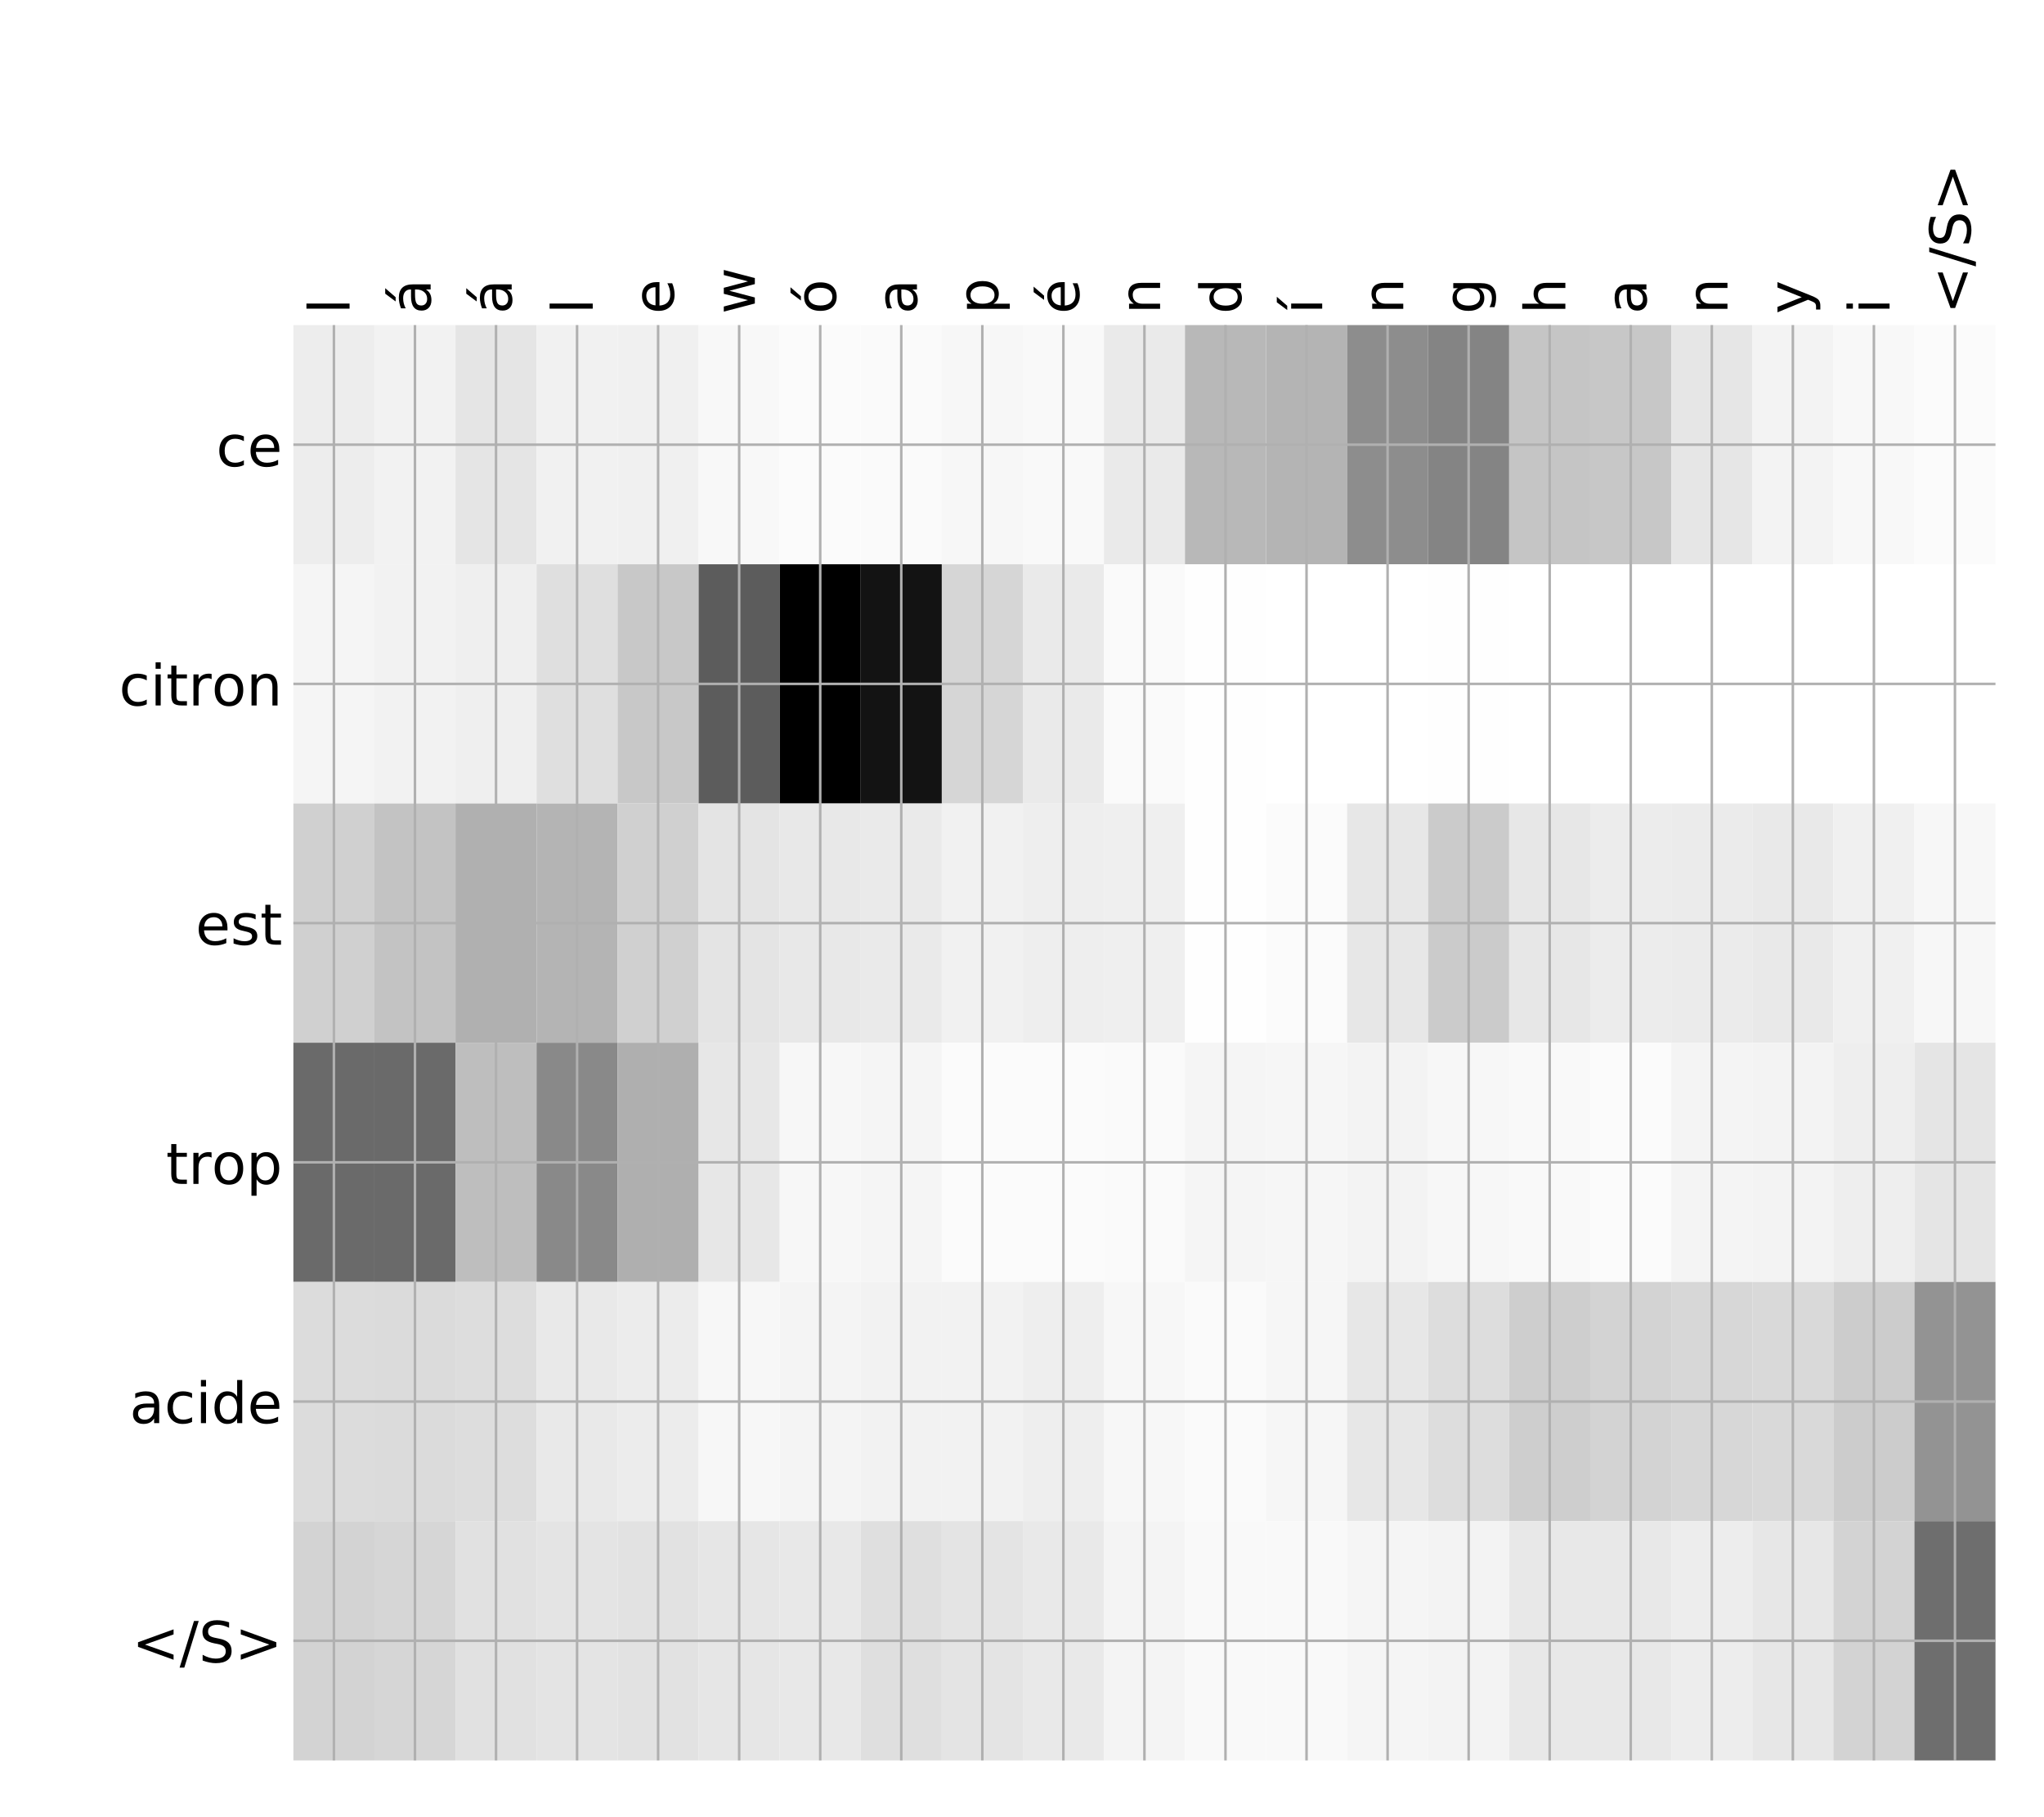 <?xml version="1.0" encoding="utf-8" standalone="no"?>
<!DOCTYPE svg PUBLIC "-//W3C//DTD SVG 1.1//EN"
  "http://www.w3.org/Graphics/SVG/1.1/DTD/svg11.dtd">
<!-- Created with matplotlib (http://matplotlib.org/) -->
<svg height="576pt" version="1.1" viewBox="0 0 648 576" width="648pt" xmlns="http://www.w3.org/2000/svg" xmlns:xlink="http://www.w3.org/1999/xlink">
 <defs>
  <style type="text/css">
*{stroke-linecap:butt;stroke-linejoin:round;}
  </style>
 </defs>
 <g id="figure_1">
  <g id="patch_1">
   <path d="M 0 576 
L 648 576 
L 648 0 
L 0 0 
z
" style="fill:#ffffff;"/>
  </g>
  <g id="axes_1">
   <g id="PolyCollection_1">
    <path clip-path="url(#pf39c00ee54)" d="M 93.009 103.033 
L 93.009 178.861 
L 118.705 178.861 
L 118.705 103.033 
L 93.009 103.033 
z
" style="fill:#ededed;"/>
    <path clip-path="url(#pf39c00ee54)" d="M 118.705 103.033 
L 118.705 178.861 
L 144.401 178.861 
L 144.401 103.033 
L 118.705 103.033 
z
" style="fill:#f2f2f2;"/>
    <path clip-path="url(#pf39c00ee54)" d="M 144.401 103.033 
L 144.401 178.861 
L 170.097 178.861 
L 170.097 103.033 
L 144.401 103.033 
z
" style="fill:#e5e5e5;"/>
    <path clip-path="url(#pf39c00ee54)" d="M 170.097 103.033 
L 170.097 178.861 
L 195.792 178.861 
L 195.792 103.033 
L 170.097 103.033 
z
" style="fill:#f1f1f1;"/>
    <path clip-path="url(#pf39c00ee54)" d="M 195.792 103.033 
L 195.792 178.861 
L 221.488 178.861 
L 221.488 103.033 
L 195.792 103.033 
z
" style="fill:#f0f0f0;"/>
    <path clip-path="url(#pf39c00ee54)" d="M 221.488 103.033 
L 221.488 178.861 
L 247.184 178.861 
L 247.184 103.033 
L 221.488 103.033 
z
" style="fill:#f8f8f8;"/>
    <path clip-path="url(#pf39c00ee54)" d="M 247.184 103.033 
L 247.184 178.861 
L 272.879 178.861 
L 272.879 103.033 
L 247.184 103.033 
z
" style="fill:#fbfbfb;"/>
    <path clip-path="url(#pf39c00ee54)" d="M 272.879 103.033 
L 272.879 178.861 
L 298.575 178.861 
L 298.575 103.033 
L 272.879 103.033 
z
" style="fill:#fafafa;"/>
    <path clip-path="url(#pf39c00ee54)" d="M 298.575 103.033 
L 298.575 178.861 
L 324.271 178.861 
L 324.271 103.033 
L 298.575 103.033 
z
" style="fill:#f7f7f7;"/>
    <path clip-path="url(#pf39c00ee54)" d="M 324.271 103.033 
L 324.271 178.861 
L 349.967 178.861 
L 349.967 103.033 
L 324.271 103.033 
z
" style="fill:#f9f9f9;"/>
    <path clip-path="url(#pf39c00ee54)" d="M 349.967 103.033 
L 349.967 178.861 
L 375.662 178.861 
L 375.662 103.033 
L 349.967 103.033 
z
" style="fill:#eaeaea;"/>
    <path clip-path="url(#pf39c00ee54)" d="M 375.662 103.033 
L 375.662 178.861 
L 401.358 178.861 
L 401.358 103.033 
L 375.662 103.033 
z
" style="fill:#b8b8b8;"/>
    <path clip-path="url(#pf39c00ee54)" d="M 401.358 103.033 
L 401.358 178.861 
L 427.054 178.861 
L 427.054 103.033 
L 401.358 103.033 
z
" style="fill:#b4b4b4;"/>
    <path clip-path="url(#pf39c00ee54)" d="M 427.054 103.033 
L 427.054 178.861 
L 452.75 178.861 
L 452.75 103.033 
L 427.054 103.033 
z
" style="fill:#8d8d8d;"/>
    <path clip-path="url(#pf39c00ee54)" d="M 452.75 103.033 
L 452.75 178.861 
L 478.445 178.861 
L 478.445 103.033 
L 452.75 103.033 
z
" style="fill:#848484;"/>
    <path clip-path="url(#pf39c00ee54)" d="M 478.445 103.033 
L 478.445 178.861 
L 504.141 178.861 
L 504.141 103.033 
L 478.445 103.033 
z
" style="fill:#c5c5c5;"/>
    <path clip-path="url(#pf39c00ee54)" d="M 504.141 103.033 
L 504.141 178.861 
L 529.837 178.861 
L 529.837 103.033 
L 504.141 103.033 
z
" style="fill:#c7c7c7;"/>
    <path clip-path="url(#pf39c00ee54)" d="M 529.837 103.033 
L 529.837 178.861 
L 555.532 178.861 
L 555.532 103.033 
L 529.837 103.033 
z
" style="fill:#e6e6e6;"/>
    <path clip-path="url(#pf39c00ee54)" d="M 555.532 103.033 
L 555.532 178.861 
L 581.228 178.861 
L 581.228 103.033 
L 555.532 103.033 
z
" style="fill:#f3f3f3;"/>
    <path clip-path="url(#pf39c00ee54)" d="M 581.228 103.033 
L 581.228 178.861 
L 606.924 178.861 
L 606.924 103.033 
L 581.228 103.033 
z
" style="fill:#f8f8f8;"/>
    <path clip-path="url(#pf39c00ee54)" d="M 606.924 103.033 
L 606.924 178.861 
L 632.62 178.861 
L 632.62 103.033 
L 606.924 103.033 
z
" style="fill:#fbfbfb;"/>
    <path clip-path="url(#pf39c00ee54)" d="M 93.009 178.861 
L 93.009 254.689 
L 118.705 254.689 
L 118.705 178.861 
L 93.009 178.861 
z
" style="fill:#f5f5f5;"/>
    <path clip-path="url(#pf39c00ee54)" d="M 118.705 178.861 
L 118.705 254.689 
L 144.401 254.689 
L 144.401 178.861 
L 118.705 178.861 
z
" style="fill:#f2f2f2;"/>
    <path clip-path="url(#pf39c00ee54)" d="M 144.401 178.861 
L 144.401 254.689 
L 170.097 254.689 
L 170.097 178.861 
L 144.401 178.861 
z
" style="fill:#efefef;"/>
    <path clip-path="url(#pf39c00ee54)" d="M 170.097 178.861 
L 170.097 254.689 
L 195.792 254.689 
L 195.792 178.861 
L 170.097 178.861 
z
" style="fill:#dfdfdf;"/>
    <path clip-path="url(#pf39c00ee54)" d="M 195.792 178.861 
L 195.792 254.689 
L 221.488 254.689 
L 221.488 178.861 
L 195.792 178.861 
z
" style="fill:#c8c8c8;"/>
    <path clip-path="url(#pf39c00ee54)" d="M 221.488 178.861 
L 221.488 254.689 
L 247.184 254.689 
L 247.184 178.861 
L 221.488 178.861 
z
" style="fill:#5c5c5c;"/>
    <path clip-path="url(#pf39c00ee54)" d="M 247.184 178.861 
L 247.184 254.689 
L 272.879 254.689 
L 272.879 178.861 
L 247.184 178.861 
z
"/>
    <path clip-path="url(#pf39c00ee54)" d="M 272.879 178.861 
L 272.879 254.689 
L 298.575 254.689 
L 298.575 178.861 
L 272.879 178.861 
z
" style="fill:#131313;"/>
    <path clip-path="url(#pf39c00ee54)" d="M 298.575 178.861 
L 298.575 254.689 
L 324.271 254.689 
L 324.271 178.861 
L 298.575 178.861 
z
" style="fill:#d6d6d6;"/>
    <path clip-path="url(#pf39c00ee54)" d="M 324.271 178.861 
L 324.271 254.689 
L 349.967 254.689 
L 349.967 178.861 
L 324.271 178.861 
z
" style="fill:#eaeaea;"/>
    <path clip-path="url(#pf39c00ee54)" d="M 349.967 178.861 
L 349.967 254.689 
L 375.662 254.689 
L 375.662 178.861 
L 349.967 178.861 
z
" style="fill:#fafafa;"/>
    <path clip-path="url(#pf39c00ee54)" d="M 375.662 178.861 
L 375.662 254.689 
L 401.358 254.689 
L 401.358 178.861 
L 375.662 178.861 
z
" style="fill:#fefefe;"/>
    <path clip-path="url(#pf39c00ee54)" d="M 401.358 178.861 
L 401.358 254.689 
L 427.054 254.689 
L 427.054 178.861 
L 401.358 178.861 
z
" style="fill:#ffffff;"/>
    <path clip-path="url(#pf39c00ee54)" d="M 427.054 178.861 
L 427.054 254.689 
L 452.75 254.689 
L 452.75 178.861 
L 427.054 178.861 
z
" style="fill:#ffffff;"/>
    <path clip-path="url(#pf39c00ee54)" d="M 452.75 178.861 
L 452.75 254.689 
L 478.445 254.689 
L 478.445 178.861 
L 452.75 178.861 
z
" style="fill:#fefefe;"/>
    <path clip-path="url(#pf39c00ee54)" d="M 478.445 178.861 
L 478.445 254.689 
L 504.141 254.689 
L 504.141 178.861 
L 478.445 178.861 
z
" style="fill:#ffffff;"/>
    <path clip-path="url(#pf39c00ee54)" d="M 504.141 178.861 
L 504.141 254.689 
L 529.837 254.689 
L 529.837 178.861 
L 504.141 178.861 
z
" style="fill:#ffffff;"/>
    <path clip-path="url(#pf39c00ee54)" d="M 529.837 178.861 
L 529.837 254.689 
L 555.532 254.689 
L 555.532 178.861 
L 529.837 178.861 
z
" style="fill:#ffffff;"/>
    <path clip-path="url(#pf39c00ee54)" d="M 555.532 178.861 
L 555.532 254.689 
L 581.228 254.689 
L 581.228 178.861 
L 555.532 178.861 
z
" style="fill:#ffffff;"/>
    <path clip-path="url(#pf39c00ee54)" d="M 581.228 178.861 
L 581.228 254.689 
L 606.924 254.689 
L 606.924 178.861 
L 581.228 178.861 
z
" style="fill:#ffffff;"/>
    <path clip-path="url(#pf39c00ee54)" d="M 606.924 178.861 
L 606.924 254.689 
L 632.62 254.689 
L 632.62 178.861 
L 606.924 178.861 
z
" style="fill:#ffffff;"/>
    <path clip-path="url(#pf39c00ee54)" d="M 93.009 254.689 
L 93.009 330.517 
L 118.705 330.517 
L 118.705 254.689 
L 93.009 254.689 
z
" style="fill:#d0d0d0;"/>
    <path clip-path="url(#pf39c00ee54)" d="M 118.705 254.689 
L 118.705 330.517 
L 144.401 330.517 
L 144.401 254.689 
L 118.705 254.689 
z
" style="fill:#c3c3c3;"/>
    <path clip-path="url(#pf39c00ee54)" d="M 144.401 254.689 
L 144.401 330.517 
L 170.097 330.517 
L 170.097 254.689 
L 144.401 254.689 
z
" style="fill:#b0b0b0;"/>
    <path clip-path="url(#pf39c00ee54)" d="M 170.097 254.689 
L 170.097 330.517 
L 195.792 330.517 
L 195.792 254.689 
L 170.097 254.689 
z
" style="fill:#b4b4b4;"/>
    <path clip-path="url(#pf39c00ee54)" d="M 195.792 254.689 
L 195.792 330.517 
L 221.488 330.517 
L 221.488 254.689 
L 195.792 254.689 
z
" style="fill:#d0d0d0;"/>
    <path clip-path="url(#pf39c00ee54)" d="M 221.488 254.689 
L 221.488 330.517 
L 247.184 330.517 
L 247.184 254.689 
L 221.488 254.689 
z
" style="fill:#e4e4e4;"/>
    <path clip-path="url(#pf39c00ee54)" d="M 247.184 254.689 
L 247.184 330.517 
L 272.879 330.517 
L 272.879 254.689 
L 247.184 254.689 
z
" style="fill:#e8e8e8;"/>
    <path clip-path="url(#pf39c00ee54)" d="M 272.879 254.689 
L 272.879 330.517 
L 298.575 330.517 
L 298.575 254.689 
L 272.879 254.689 
z
" style="fill:#eaeaea;"/>
    <path clip-path="url(#pf39c00ee54)" d="M 298.575 254.689 
L 298.575 330.517 
L 324.271 330.517 
L 324.271 254.689 
L 298.575 254.689 
z
" style="fill:#f1f1f1;"/>
    <path clip-path="url(#pf39c00ee54)" d="M 324.271 254.689 
L 324.271 330.517 
L 349.967 330.517 
L 349.967 254.689 
L 324.271 254.689 
z
" style="fill:#eeeeee;"/>
    <path clip-path="url(#pf39c00ee54)" d="M 349.967 254.689 
L 349.967 330.517 
L 375.662 330.517 
L 375.662 254.689 
L 349.967 254.689 
z
" style="fill:#efefef;"/>
    <path clip-path="url(#pf39c00ee54)" d="M 375.662 254.689 
L 375.662 330.517 
L 401.358 330.517 
L 401.358 254.689 
L 375.662 254.689 
z
" style="fill:#fefefe;"/>
    <path clip-path="url(#pf39c00ee54)" d="M 401.358 254.689 
L 401.358 330.517 
L 427.054 330.517 
L 427.054 254.689 
L 401.358 254.689 
z
" style="fill:#fbfbfb;"/>
    <path clip-path="url(#pf39c00ee54)" d="M 427.054 254.689 
L 427.054 330.517 
L 452.75 330.517 
L 452.75 254.689 
L 427.054 254.689 
z
" style="fill:#e7e7e7;"/>
    <path clip-path="url(#pf39c00ee54)" d="M 452.75 254.689 
L 452.75 330.517 
L 478.445 330.517 
L 478.445 254.689 
L 452.75 254.689 
z
" style="fill:#cbcbcb;"/>
    <path clip-path="url(#pf39c00ee54)" d="M 478.445 254.689 
L 478.445 330.517 
L 504.141 330.517 
L 504.141 254.689 
L 478.445 254.689 
z
" style="fill:#e7e7e7;"/>
    <path clip-path="url(#pf39c00ee54)" d="M 504.141 254.689 
L 504.141 330.517 
L 529.837 330.517 
L 529.837 254.689 
L 504.141 254.689 
z
" style="fill:#ececec;"/>
    <path clip-path="url(#pf39c00ee54)" d="M 529.837 254.689 
L 529.837 330.517 
L 555.532 330.517 
L 555.532 254.689 
L 529.837 254.689 
z
" style="fill:#ebebeb;"/>
    <path clip-path="url(#pf39c00ee54)" d="M 555.532 254.689 
L 555.532 330.517 
L 581.228 330.517 
L 581.228 254.689 
L 555.532 254.689 
z
" style="fill:#e9e9e9;"/>
    <path clip-path="url(#pf39c00ee54)" d="M 581.228 254.689 
L 581.228 330.517 
L 606.924 330.517 
L 606.924 254.689 
L 581.228 254.689 
z
" style="fill:#f0f0f0;"/>
    <path clip-path="url(#pf39c00ee54)" d="M 606.924 254.689 
L 606.924 330.517 
L 632.62 330.517 
L 632.62 254.689 
L 606.924 254.689 
z
" style="fill:#f7f7f7;"/>
    <path clip-path="url(#pf39c00ee54)" d="M 93.009 330.517 
L 93.009 406.344 
L 118.705 406.344 
L 118.705 330.517 
L 93.009 330.517 
z
" style="fill:#6a6a6a;"/>
    <path clip-path="url(#pf39c00ee54)" d="M 118.705 330.517 
L 118.705 406.344 
L 144.401 406.344 
L 144.401 330.517 
L 118.705 330.517 
z
" style="fill:#6a6a6a;"/>
    <path clip-path="url(#pf39c00ee54)" d="M 144.401 330.517 
L 144.401 406.344 
L 170.097 406.344 
L 170.097 330.517 
L 144.401 330.517 
z
" style="fill:#bebebe;"/>
    <path clip-path="url(#pf39c00ee54)" d="M 170.097 330.517 
L 170.097 406.344 
L 195.792 406.344 
L 195.792 330.517 
L 170.097 330.517 
z
" style="fill:#898989;"/>
    <path clip-path="url(#pf39c00ee54)" d="M 195.792 330.517 
L 195.792 406.344 
L 221.488 406.344 
L 221.488 330.517 
L 195.792 330.517 
z
" style="fill:#afafaf;"/>
    <path clip-path="url(#pf39c00ee54)" d="M 221.488 330.517 
L 221.488 406.344 
L 247.184 406.344 
L 247.184 330.517 
L 221.488 330.517 
z
" style="fill:#e7e7e7;"/>
    <path clip-path="url(#pf39c00ee54)" d="M 247.184 330.517 
L 247.184 406.344 
L 272.879 406.344 
L 272.879 330.517 
L 247.184 330.517 
z
" style="fill:#f7f7f7;"/>
    <path clip-path="url(#pf39c00ee54)" d="M 272.879 330.517 
L 272.879 406.344 
L 298.575 406.344 
L 298.575 330.517 
L 272.879 330.517 
z
" style="fill:#f5f5f5;"/>
    <path clip-path="url(#pf39c00ee54)" d="M 298.575 330.517 
L 298.575 406.344 
L 324.271 406.344 
L 324.271 330.517 
L 298.575 330.517 
z
" style="fill:#fbfbfb;"/>
    <path clip-path="url(#pf39c00ee54)" d="M 324.271 330.517 
L 324.271 406.344 
L 349.967 406.344 
L 349.967 330.517 
L 324.271 330.517 
z
" style="fill:#fbfbfb;"/>
    <path clip-path="url(#pf39c00ee54)" d="M 349.967 330.517 
L 349.967 406.344 
L 375.662 406.344 
L 375.662 330.517 
L 349.967 330.517 
z
" style="fill:#fafafa;"/>
    <path clip-path="url(#pf39c00ee54)" d="M 375.662 330.517 
L 375.662 406.344 
L 401.358 406.344 
L 401.358 330.517 
L 375.662 330.517 
z
" style="fill:#f5f5f5;"/>
    <path clip-path="url(#pf39c00ee54)" d="M 401.358 330.517 
L 401.358 406.344 
L 427.054 406.344 
L 427.054 330.517 
L 401.358 330.517 
z
" style="fill:#f6f6f6;"/>
    <path clip-path="url(#pf39c00ee54)" d="M 427.054 330.517 
L 427.054 406.344 
L 452.75 406.344 
L 452.75 330.517 
L 427.054 330.517 
z
" style="fill:#f3f3f3;"/>
    <path clip-path="url(#pf39c00ee54)" d="M 452.75 330.517 
L 452.75 406.344 
L 478.445 406.344 
L 478.445 330.517 
L 452.75 330.517 
z
" style="fill:#f7f7f7;"/>
    <path clip-path="url(#pf39c00ee54)" d="M 478.445 330.517 
L 478.445 406.344 
L 504.141 406.344 
L 504.141 330.517 
L 478.445 330.517 
z
" style="fill:#f9f9f9;"/>
    <path clip-path="url(#pf39c00ee54)" d="M 504.141 330.517 
L 504.141 406.344 
L 529.837 406.344 
L 529.837 330.517 
L 504.141 330.517 
z
" style="fill:#fbfbfb;"/>
    <path clip-path="url(#pf39c00ee54)" d="M 529.837 330.517 
L 529.837 406.344 
L 555.532 406.344 
L 555.532 330.517 
L 529.837 330.517 
z
" style="fill:#f4f4f4;"/>
    <path clip-path="url(#pf39c00ee54)" d="M 555.532 330.517 
L 555.532 406.344 
L 581.228 406.344 
L 581.228 330.517 
L 555.532 330.517 
z
" style="fill:#f3f3f3;"/>
    <path clip-path="url(#pf39c00ee54)" d="M 581.228 330.517 
L 581.228 406.344 
L 606.924 406.344 
L 606.924 330.517 
L 581.228 330.517 
z
" style="fill:#eeeeee;"/>
    <path clip-path="url(#pf39c00ee54)" d="M 606.924 330.517 
L 606.924 406.344 
L 632.62 406.344 
L 632.62 330.517 
L 606.924 330.517 
z
" style="fill:#e5e5e5;"/>
    <path clip-path="url(#pf39c00ee54)" d="M 93.009 406.344 
L 93.009 482.172 
L 118.705 482.172 
L 118.705 406.344 
L 93.009 406.344 
z
" style="fill:#dcdcdc;"/>
    <path clip-path="url(#pf39c00ee54)" d="M 118.705 406.344 
L 118.705 482.172 
L 144.401 482.172 
L 144.401 406.344 
L 118.705 406.344 
z
" style="fill:#dbdbdb;"/>
    <path clip-path="url(#pf39c00ee54)" d="M 144.401 406.344 
L 144.401 482.172 
L 170.097 482.172 
L 170.097 406.344 
L 144.401 406.344 
z
" style="fill:#dddddd;"/>
    <path clip-path="url(#pf39c00ee54)" d="M 170.097 406.344 
L 170.097 482.172 
L 195.792 482.172 
L 195.792 406.344 
L 170.097 406.344 
z
" style="fill:#e9e9e9;"/>
    <path clip-path="url(#pf39c00ee54)" d="M 195.792 406.344 
L 195.792 482.172 
L 221.488 482.172 
L 221.488 406.344 
L 195.792 406.344 
z
" style="fill:#ececec;"/>
    <path clip-path="url(#pf39c00ee54)" d="M 221.488 406.344 
L 221.488 482.172 
L 247.184 482.172 
L 247.184 406.344 
L 221.488 406.344 
z
" style="fill:#f7f7f7;"/>
    <path clip-path="url(#pf39c00ee54)" d="M 247.184 406.344 
L 247.184 482.172 
L 272.879 482.172 
L 272.879 406.344 
L 247.184 406.344 
z
" style="fill:#f4f4f4;"/>
    <path clip-path="url(#pf39c00ee54)" d="M 272.879 406.344 
L 272.879 482.172 
L 298.575 482.172 
L 298.575 406.344 
L 272.879 406.344 
z
" style="fill:#f2f2f2;"/>
    <path clip-path="url(#pf39c00ee54)" d="M 298.575 406.344 
L 298.575 482.172 
L 324.271 482.172 
L 324.271 406.344 
L 298.575 406.344 
z
" style="fill:#f2f2f2;"/>
    <path clip-path="url(#pf39c00ee54)" d="M 324.271 406.344 
L 324.271 482.172 
L 349.967 482.172 
L 349.967 406.344 
L 324.271 406.344 
z
" style="fill:#eeeeee;"/>
    <path clip-path="url(#pf39c00ee54)" d="M 349.967 406.344 
L 349.967 482.172 
L 375.662 482.172 
L 375.662 406.344 
L 349.967 406.344 
z
" style="fill:#f7f7f7;"/>
    <path clip-path="url(#pf39c00ee54)" d="M 375.662 406.344 
L 375.662 482.172 
L 401.358 482.172 
L 401.358 406.344 
L 375.662 406.344 
z
" style="fill:#fafafa;"/>
    <path clip-path="url(#pf39c00ee54)" d="M 401.358 406.344 
L 401.358 482.172 
L 427.054 482.172 
L 427.054 406.344 
L 401.358 406.344 
z
" style="fill:#f6f6f6;"/>
    <path clip-path="url(#pf39c00ee54)" d="M 427.054 406.344 
L 427.054 482.172 
L 452.75 482.172 
L 452.75 406.344 
L 427.054 406.344 
z
" style="fill:#e7e7e7;"/>
    <path clip-path="url(#pf39c00ee54)" d="M 452.75 406.344 
L 452.75 482.172 
L 478.445 482.172 
L 478.445 406.344 
L 452.75 406.344 
z
" style="fill:#dddddd;"/>
    <path clip-path="url(#pf39c00ee54)" d="M 478.445 406.344 
L 478.445 482.172 
L 504.141 482.172 
L 504.141 406.344 
L 478.445 406.344 
z
" style="fill:#cecece;"/>
    <path clip-path="url(#pf39c00ee54)" d="M 504.141 406.344 
L 504.141 482.172 
L 529.837 482.172 
L 529.837 406.344 
L 504.141 406.344 
z
" style="fill:#d3d3d3;"/>
    <path clip-path="url(#pf39c00ee54)" d="M 529.837 406.344 
L 529.837 482.172 
L 555.532 482.172 
L 555.532 406.344 
L 529.837 406.344 
z
" style="fill:#d7d7d7;"/>
    <path clip-path="url(#pf39c00ee54)" d="M 555.532 406.344 
L 555.532 482.172 
L 581.228 482.172 
L 581.228 406.344 
L 555.532 406.344 
z
" style="fill:#d9d9d9;"/>
    <path clip-path="url(#pf39c00ee54)" d="M 581.228 406.344 
L 581.228 482.172 
L 606.924 482.172 
L 606.924 406.344 
L 581.228 406.344 
z
" style="fill:#cccccc;"/>
    <path clip-path="url(#pf39c00ee54)" d="M 606.924 406.344 
L 606.924 482.172 
L 632.62 482.172 
L 632.62 406.344 
L 606.924 406.344 
z
" style="fill:#939393;"/>
    <path clip-path="url(#pf39c00ee54)" d="M 93.009 482.172 
L 93.009 558 
L 118.705 558 
L 118.705 482.172 
L 93.009 482.172 
z
" style="fill:#d3d3d3;"/>
    <path clip-path="url(#pf39c00ee54)" d="M 118.705 482.172 
L 118.705 558 
L 144.401 558 
L 144.401 482.172 
L 118.705 482.172 
z
" style="fill:#d6d6d6;"/>
    <path clip-path="url(#pf39c00ee54)" d="M 144.401 482.172 
L 144.401 558 
L 170.097 558 
L 170.097 482.172 
L 144.401 482.172 
z
" style="fill:#e1e1e1;"/>
    <path clip-path="url(#pf39c00ee54)" d="M 170.097 482.172 
L 170.097 558 
L 195.792 558 
L 195.792 482.172 
L 170.097 482.172 
z
" style="fill:#e4e4e4;"/>
    <path clip-path="url(#pf39c00ee54)" d="M 195.792 482.172 
L 195.792 558 
L 221.488 558 
L 221.488 482.172 
L 195.792 482.172 
z
" style="fill:#e2e2e2;"/>
    <path clip-path="url(#pf39c00ee54)" d="M 221.488 482.172 
L 221.488 558 
L 247.184 558 
L 247.184 482.172 
L 221.488 482.172 
z
" style="fill:#e6e6e6;"/>
    <path clip-path="url(#pf39c00ee54)" d="M 247.184 482.172 
L 247.184 558 
L 272.879 558 
L 272.879 482.172 
L 247.184 482.172 
z
" style="fill:#e8e8e8;"/>
    <path clip-path="url(#pf39c00ee54)" d="M 272.879 482.172 
L 272.879 558 
L 298.575 558 
L 298.575 482.172 
L 272.879 482.172 
z
" style="fill:#dfdfdf;"/>
    <path clip-path="url(#pf39c00ee54)" d="M 298.575 482.172 
L 298.575 558 
L 324.271 558 
L 324.271 482.172 
L 298.575 482.172 
z
" style="fill:#e4e4e4;"/>
    <path clip-path="url(#pf39c00ee54)" d="M 324.271 482.172 
L 324.271 558 
L 349.967 558 
L 349.967 482.172 
L 324.271 482.172 
z
" style="fill:#e9e9e9;"/>
    <path clip-path="url(#pf39c00ee54)" d="M 349.967 482.172 
L 349.967 558 
L 375.662 558 
L 375.662 482.172 
L 349.967 482.172 
z
" style="fill:#f4f4f4;"/>
    <path clip-path="url(#pf39c00ee54)" d="M 375.662 482.172 
L 375.662 558 
L 401.358 558 
L 401.358 482.172 
L 375.662 482.172 
z
" style="fill:#f9f9f9;"/>
    <path clip-path="url(#pf39c00ee54)" d="M 401.358 482.172 
L 401.358 558 
L 427.054 558 
L 427.054 482.172 
L 401.358 482.172 
z
" style="fill:#f9f9f9;"/>
    <path clip-path="url(#pf39c00ee54)" d="M 427.054 482.172 
L 427.054 558 
L 452.75 558 
L 452.75 482.172 
L 427.054 482.172 
z
" style="fill:#f5f5f5;"/>
    <path clip-path="url(#pf39c00ee54)" d="M 452.75 482.172 
L 452.75 558 
L 478.445 558 
L 478.445 482.172 
L 452.75 482.172 
z
" style="fill:#f3f3f3;"/>
    <path clip-path="url(#pf39c00ee54)" d="M 478.445 482.172 
L 478.445 558 
L 504.141 558 
L 504.141 482.172 
L 478.445 482.172 
z
" style="fill:#e8e8e8;"/>
    <path clip-path="url(#pf39c00ee54)" d="M 504.141 482.172 
L 504.141 558 
L 529.837 558 
L 529.837 482.172 
L 504.141 482.172 
z
" style="fill:#e8e8e8;"/>
    <path clip-path="url(#pf39c00ee54)" d="M 529.837 482.172 
L 529.837 558 
L 555.532 558 
L 555.532 482.172 
L 529.837 482.172 
z
" style="fill:#ededed;"/>
    <path clip-path="url(#pf39c00ee54)" d="M 555.532 482.172 
L 555.532 558 
L 581.228 558 
L 581.228 482.172 
L 555.532 482.172 
z
" style="fill:#e7e7e7;"/>
    <path clip-path="url(#pf39c00ee54)" d="M 581.228 482.172 
L 581.228 558 
L 606.924 558 
L 606.924 482.172 
L 581.228 482.172 
z
" style="fill:#d3d3d3;"/>
    <path clip-path="url(#pf39c00ee54)" d="M 606.924 482.172 
L 606.924 558 
L 632.62 558 
L 632.62 482.172 
L 606.924 482.172 
z
" style="fill:#6e6e6e;"/>
   </g>
   <g id="matplotlib.axis_1">
    <g id="xtick_1">
     <g id="line2d_1">
      <path clip-path="url(#pf39c00ee54)" d="M 105.857 558 
L 105.857 103.033 
" style="fill:none;stroke:#b0b0b0;stroke-linecap:square;stroke-width:0.8;"/>
     </g>
     <g id="line2d_2"/>
     <g id="text_1">
      <!-- l -->
      <defs>
       <path d="M 9.422 75.984 
L 18.406 75.984 
L 18.406 0 
L 9.422 0 
z
" id="DejaVuSans-6c"/>
      </defs>
      <g transform="translate(110.824 99.533)rotate(-90)scale(0.18 -0.18)">
       <use xlink:href="#DejaVuSans-6c"/>
      </g>
     </g>
    </g>
    <g id="xtick_2">
     <g id="line2d_3">
      <path clip-path="url(#pf39c00ee54)" d="M 131.553 558 
L 131.553 103.033 
" style="fill:none;stroke:#b0b0b0;stroke-linecap:square;stroke-width:0.8;"/>
     </g>
     <g id="line2d_4"/>
     <g id="text_2">
      <!-- á -->
      <defs>
       <path d="M 34.281 27.484 
Q 23.391 27.484 19.188 25 
Q 14.984 22.516 14.984 16.5 
Q 14.984 11.719 18.141 8.906 
Q 21.297 6.109 26.703 6.109 
Q 34.188 6.109 38.703 11.406 
Q 43.219 16.703 43.219 25.484 
L 43.219 27.484 
z
M 52.203 31.203 
L 52.203 0 
L 43.219 0 
L 43.219 8.297 
Q 40.141 3.328 35.547 0.953 
Q 30.953 -1.422 24.312 -1.422 
Q 15.922 -1.422 10.953 3.297 
Q 6 8.016 6 15.922 
Q 6 25.141 12.172 29.828 
Q 18.359 34.516 30.609 34.516 
L 43.219 34.516 
L 43.219 35.406 
Q 43.219 41.609 39.141 45 
Q 35.062 48.391 27.688 48.391 
Q 23 48.391 18.547 47.266 
Q 14.109 46.141 10.016 43.891 
L 10.016 52.203 
Q 14.938 54.109 19.578 55.047 
Q 24.219 56 28.609 56 
Q 40.484 56 46.344 49.844 
Q 52.203 43.703 52.203 31.203 
z
M 35.781 79.984 
L 45.5 79.984 
L 29.594 61.625 
L 22.109 61.625 
z
" id="DejaVuSans-e1"/>
      </defs>
      <g transform="translate(136.52 99.533)rotate(-90)scale(0.18 -0.18)">
       <use xlink:href="#DejaVuSans-e1"/>
      </g>
     </g>
    </g>
    <g id="xtick_3">
     <g id="line2d_5">
      <path clip-path="url(#pf39c00ee54)" d="M 157.249 558 
L 157.249 103.033 
" style="fill:none;stroke:#b0b0b0;stroke-linecap:square;stroke-width:0.8;"/>
     </g>
     <g id="line2d_6"/>
     <g id="text_3">
      <!-- á -->
      <g transform="translate(162.216 99.533)rotate(-90)scale(0.18 -0.18)">
       <use xlink:href="#DejaVuSans-e1"/>
      </g>
     </g>
    </g>
    <g id="xtick_4">
     <g id="line2d_7">
      <path clip-path="url(#pf39c00ee54)" d="M 182.944 558 
L 182.944 103.033 
" style="fill:none;stroke:#b0b0b0;stroke-linecap:square;stroke-width:0.8;"/>
     </g>
     <g id="line2d_8"/>
     <g id="text_4">
      <!-- l -->
      <g transform="translate(187.911 99.533)rotate(-90)scale(0.18 -0.18)">
       <use xlink:href="#DejaVuSans-6c"/>
      </g>
     </g>
    </g>
    <g id="xtick_5">
     <g id="line2d_9">
      <path clip-path="url(#pf39c00ee54)" d="M 208.64 558 
L 208.64 103.033 
" style="fill:none;stroke:#b0b0b0;stroke-linecap:square;stroke-width:0.8;"/>
     </g>
     <g id="line2d_10"/>
     <g id="text_5">
      <!-- e -->
      <defs>
       <path d="M 56.203 29.594 
L 56.203 25.203 
L 14.891 25.203 
Q 15.484 15.922 20.484 11.062 
Q 25.484 6.203 34.422 6.203 
Q 39.594 6.203 44.453 7.469 
Q 49.312 8.734 54.109 11.281 
L 54.109 2.781 
Q 49.266 0.734 44.188 -0.344 
Q 39.109 -1.422 33.891 -1.422 
Q 20.797 -1.422 13.156 6.188 
Q 5.516 13.812 5.516 26.812 
Q 5.516 40.234 12.766 48.109 
Q 20.016 56 32.328 56 
Q 43.359 56 49.781 48.891 
Q 56.203 41.797 56.203 29.594 
z
M 47.219 32.234 
Q 47.125 39.594 43.094 43.984 
Q 39.062 48.391 32.422 48.391 
Q 24.906 48.391 20.391 44.141 
Q 15.875 39.891 15.188 32.172 
z
" id="DejaVuSans-65"/>
      </defs>
      <g transform="translate(213.607 99.533)rotate(-90)scale(0.18 -0.18)">
       <use xlink:href="#DejaVuSans-65"/>
      </g>
     </g>
    </g>
    <g id="xtick_6">
     <g id="line2d_11">
      <path clip-path="url(#pf39c00ee54)" d="M 234.336 558 
L 234.336 103.033 
" style="fill:none;stroke:#b0b0b0;stroke-linecap:square;stroke-width:0.8;"/>
     </g>
     <g id="line2d_12"/>
     <g id="text_6">
      <!-- w -->
      <defs>
       <path d="M 4.203 54.688 
L 13.188 54.688 
L 24.422 12.016 
L 35.594 54.688 
L 46.188 54.688 
L 57.422 12.016 
L 68.609 54.688 
L 77.594 54.688 
L 63.281 0 
L 52.688 0 
L 40.922 44.828 
L 29.109 0 
L 18.5 0 
z
" id="DejaVuSans-77"/>
      </defs>
      <g transform="translate(239.303 99.533)rotate(-90)scale(0.18 -0.18)">
       <use xlink:href="#DejaVuSans-77"/>
      </g>
     </g>
    </g>
    <g id="xtick_7">
     <g id="line2d_13">
      <path clip-path="url(#pf39c00ee54)" d="M 260.032 558 
L 260.032 103.033 
" style="fill:none;stroke:#b0b0b0;stroke-linecap:square;stroke-width:0.8;"/>
     </g>
     <g id="line2d_14"/>
     <g id="text_7">
      <!-- ó -->
      <defs>
       <path d="M 30.609 48.391 
Q 23.391 48.391 19.188 42.75 
Q 14.984 37.109 14.984 27.297 
Q 14.984 17.484 19.156 11.844 
Q 23.344 6.203 30.609 6.203 
Q 37.797 6.203 41.984 11.859 
Q 46.188 17.531 46.188 27.297 
Q 46.188 37.016 41.984 42.703 
Q 37.797 48.391 30.609 48.391 
z
M 30.609 56 
Q 42.328 56 49.016 48.375 
Q 55.719 40.766 55.719 27.297 
Q 55.719 13.875 49.016 6.219 
Q 42.328 -1.422 30.609 -1.422 
Q 18.844 -1.422 12.172 6.219 
Q 5.516 13.875 5.516 27.297 
Q 5.516 40.766 12.172 48.375 
Q 18.844 56 30.609 56 
z
M 37.406 79.984 
L 47.125 79.984 
L 31.219 61.625 
L 23.734 61.625 
z
" id="DejaVuSans-f3"/>
      </defs>
      <g transform="translate(264.998 99.533)rotate(-90)scale(0.18 -0.18)">
       <use xlink:href="#DejaVuSans-f3"/>
      </g>
     </g>
    </g>
    <g id="xtick_8">
     <g id="line2d_15">
      <path clip-path="url(#pf39c00ee54)" d="M 285.727 558 
L 285.727 103.033 
" style="fill:none;stroke:#b0b0b0;stroke-linecap:square;stroke-width:0.8;"/>
     </g>
     <g id="line2d_16"/>
     <g id="text_8">
      <!-- a -->
      <defs>
       <path d="M 34.281 27.484 
Q 23.391 27.484 19.188 25 
Q 14.984 22.516 14.984 16.5 
Q 14.984 11.719 18.141 8.906 
Q 21.297 6.109 26.703 6.109 
Q 34.188 6.109 38.703 11.406 
Q 43.219 16.703 43.219 25.484 
L 43.219 27.484 
z
M 52.203 31.203 
L 52.203 0 
L 43.219 0 
L 43.219 8.297 
Q 40.141 3.328 35.547 0.953 
Q 30.953 -1.422 24.312 -1.422 
Q 15.922 -1.422 10.953 3.297 
Q 6 8.016 6 15.922 
Q 6 25.141 12.172 29.828 
Q 18.359 34.516 30.609 34.516 
L 43.219 34.516 
L 43.219 35.406 
Q 43.219 41.609 39.141 45 
Q 35.062 48.391 27.688 48.391 
Q 23 48.391 18.547 47.266 
Q 14.109 46.141 10.016 43.891 
L 10.016 52.203 
Q 14.938 54.109 19.578 55.047 
Q 24.219 56 28.609 56 
Q 40.484 56 46.344 49.844 
Q 52.203 43.703 52.203 31.203 
z
" id="DejaVuSans-61"/>
      </defs>
      <g transform="translate(290.694 99.533)rotate(-90)scale(0.18 -0.18)">
       <use xlink:href="#DejaVuSans-61"/>
      </g>
     </g>
    </g>
    <g id="xtick_9">
     <g id="line2d_17">
      <path clip-path="url(#pf39c00ee54)" d="M 311.423 558 
L 311.423 103.033 
" style="fill:none;stroke:#b0b0b0;stroke-linecap:square;stroke-width:0.8;"/>
     </g>
     <g id="line2d_18"/>
     <g id="text_9">
      <!-- p -->
      <defs>
       <path d="M 18.109 8.203 
L 18.109 -20.797 
L 9.078 -20.797 
L 9.078 54.688 
L 18.109 54.688 
L 18.109 46.391 
Q 20.953 51.266 25.266 53.625 
Q 29.594 56 35.594 56 
Q 45.562 56 51.781 48.094 
Q 58.016 40.188 58.016 27.297 
Q 58.016 14.406 51.781 6.484 
Q 45.562 -1.422 35.594 -1.422 
Q 29.594 -1.422 25.266 0.953 
Q 20.953 3.328 18.109 8.203 
z
M 48.688 27.297 
Q 48.688 37.203 44.609 42.844 
Q 40.531 48.484 33.406 48.484 
Q 26.266 48.484 22.188 42.844 
Q 18.109 37.203 18.109 27.297 
Q 18.109 17.391 22.188 11.75 
Q 26.266 6.109 33.406 6.109 
Q 40.531 6.109 44.609 11.75 
Q 48.688 17.391 48.688 27.297 
z
" id="DejaVuSans-70"/>
      </defs>
      <g transform="translate(316.39 99.533)rotate(-90)scale(0.18 -0.18)">
       <use xlink:href="#DejaVuSans-70"/>
      </g>
     </g>
    </g>
    <g id="xtick_10">
     <g id="line2d_19">
      <path clip-path="url(#pf39c00ee54)" d="M 337.119 558 
L 337.119 103.033 
" style="fill:none;stroke:#b0b0b0;stroke-linecap:square;stroke-width:0.8;"/>
     </g>
     <g id="line2d_20"/>
     <g id="text_10">
      <!-- é -->
      <defs>
       <path d="M 56.203 29.594 
L 56.203 25.203 
L 14.891 25.203 
Q 15.484 15.922 20.484 11.062 
Q 25.484 6.203 34.422 6.203 
Q 39.594 6.203 44.453 7.469 
Q 49.312 8.734 54.109 11.281 
L 54.109 2.781 
Q 49.266 0.734 44.188 -0.344 
Q 39.109 -1.422 33.891 -1.422 
Q 20.797 -1.422 13.156 6.188 
Q 5.516 13.812 5.516 26.812 
Q 5.516 40.234 12.766 48.109 
Q 20.016 56 32.328 56 
Q 43.359 56 49.781 48.891 
Q 56.203 41.797 56.203 29.594 
z
M 47.219 32.234 
Q 47.125 39.594 43.094 43.984 
Q 39.062 48.391 32.422 48.391 
Q 24.906 48.391 20.391 44.141 
Q 15.875 39.891 15.188 32.172 
z
M 38.531 79.984 
L 48.25 79.984 
L 32.344 61.625 
L 24.859 61.625 
z
" id="DejaVuSans-e9"/>
      </defs>
      <g transform="translate(342.086 99.533)rotate(-90)scale(0.18 -0.18)">
       <use xlink:href="#DejaVuSans-e9"/>
      </g>
     </g>
    </g>
    <g id="xtick_11">
     <g id="line2d_21">
      <path clip-path="url(#pf39c00ee54)" d="M 362.815 558 
L 362.815 103.033 
" style="fill:none;stroke:#b0b0b0;stroke-linecap:square;stroke-width:0.8;"/>
     </g>
     <g id="line2d_22"/>
     <g id="text_11">
      <!-- n -->
      <defs>
       <path d="M 54.891 33.016 
L 54.891 0 
L 45.906 0 
L 45.906 32.719 
Q 45.906 40.484 42.875 44.328 
Q 39.844 48.188 33.797 48.188 
Q 26.516 48.188 22.312 43.547 
Q 18.109 38.922 18.109 30.906 
L 18.109 0 
L 9.078 0 
L 9.078 54.688 
L 18.109 54.688 
L 18.109 46.188 
Q 21.344 51.125 25.703 53.562 
Q 30.078 56 35.797 56 
Q 45.219 56 50.047 50.172 
Q 54.891 44.344 54.891 33.016 
z
" id="DejaVuSans-6e"/>
      </defs>
      <g transform="translate(367.781 99.533)rotate(-90)scale(0.18 -0.18)">
       <use xlink:href="#DejaVuSans-6e"/>
      </g>
     </g>
    </g>
    <g id="xtick_12">
     <g id="line2d_23">
      <path clip-path="url(#pf39c00ee54)" d="M 388.51 558 
L 388.51 103.033 
" style="fill:none;stroke:#b0b0b0;stroke-linecap:square;stroke-width:0.8;"/>
     </g>
     <g id="line2d_24"/>
     <g id="text_12">
      <!-- d -->
      <defs>
       <path d="M 45.406 46.391 
L 45.406 75.984 
L 54.391 75.984 
L 54.391 0 
L 45.406 0 
L 45.406 8.203 
Q 42.578 3.328 38.25 0.953 
Q 33.938 -1.422 27.875 -1.422 
Q 17.969 -1.422 11.734 6.484 
Q 5.516 14.406 5.516 27.297 
Q 5.516 40.188 11.734 48.094 
Q 17.969 56 27.875 56 
Q 33.938 56 38.25 53.625 
Q 42.578 51.266 45.406 46.391 
z
M 14.797 27.297 
Q 14.797 17.391 18.875 11.75 
Q 22.953 6.109 30.078 6.109 
Q 37.203 6.109 41.297 11.75 
Q 45.406 17.391 45.406 27.297 
Q 45.406 37.203 41.297 42.844 
Q 37.203 48.484 30.078 48.484 
Q 22.953 48.484 18.875 42.844 
Q 14.797 37.203 14.797 27.297 
z
" id="DejaVuSans-64"/>
      </defs>
      <g transform="translate(393.477 99.533)rotate(-90)scale(0.18 -0.18)">
       <use xlink:href="#DejaVuSans-64"/>
      </g>
     </g>
    </g>
    <g id="xtick_13">
     <g id="line2d_25">
      <path clip-path="url(#pf39c00ee54)" d="M 414.206 558 
L 414.206 103.033 
" style="fill:none;stroke:#b0b0b0;stroke-linecap:square;stroke-width:0.8;"/>
     </g>
     <g id="line2d_26"/>
     <g id="text_13">
      <!-- í -->
      <defs>
       <path d="M 20.656 79.984 
L 30.375 79.984 
L 14.469 61.625 
L 6.984 61.625 
z
M 9.422 54.688 
L 18.406 54.688 
L 18.406 0 
L 9.422 0 
z
M 13.922 56 
z
" id="DejaVuSans-ed"/>
      </defs>
      <g transform="translate(419.173 99.533)rotate(-90)scale(0.18 -0.18)">
       <use xlink:href="#DejaVuSans-ed"/>
      </g>
     </g>
    </g>
    <g id="xtick_14">
     <g id="line2d_27">
      <path clip-path="url(#pf39c00ee54)" d="M 439.902 558 
L 439.902 103.033 
" style="fill:none;stroke:#b0b0b0;stroke-linecap:square;stroke-width:0.8;"/>
     </g>
     <g id="line2d_28"/>
     <g id="text_14">
      <!-- n -->
      <g transform="translate(444.869 99.533)rotate(-90)scale(0.18 -0.18)">
       <use xlink:href="#DejaVuSans-6e"/>
      </g>
     </g>
    </g>
    <g id="xtick_15">
     <g id="line2d_29">
      <path clip-path="url(#pf39c00ee54)" d="M 465.597 558 
L 465.597 103.033 
" style="fill:none;stroke:#b0b0b0;stroke-linecap:square;stroke-width:0.8;"/>
     </g>
     <g id="line2d_30"/>
     <g id="text_15">
      <!-- g -->
      <defs>
       <path d="M 45.406 27.984 
Q 45.406 37.75 41.375 43.109 
Q 37.359 48.484 30.078 48.484 
Q 22.859 48.484 18.828 43.109 
Q 14.797 37.75 14.797 27.984 
Q 14.797 18.266 18.828 12.891 
Q 22.859 7.516 30.078 7.516 
Q 37.359 7.516 41.375 12.891 
Q 45.406 18.266 45.406 27.984 
z
M 54.391 6.781 
Q 54.391 -7.172 48.188 -13.984 
Q 42 -20.797 29.203 -20.797 
Q 24.469 -20.797 20.266 -20.094 
Q 16.062 -19.391 12.109 -17.922 
L 12.109 -9.188 
Q 16.062 -11.328 19.922 -12.344 
Q 23.781 -13.375 27.781 -13.375 
Q 36.625 -13.375 41.016 -8.766 
Q 45.406 -4.156 45.406 5.172 
L 45.406 9.625 
Q 42.625 4.781 38.281 2.391 
Q 33.938 0 27.875 0 
Q 17.828 0 11.672 7.656 
Q 5.516 15.328 5.516 27.984 
Q 5.516 40.672 11.672 48.328 
Q 17.828 56 27.875 56 
Q 33.938 56 38.281 53.609 
Q 42.625 51.219 45.406 46.391 
L 45.406 54.688 
L 54.391 54.688 
z
" id="DejaVuSans-67"/>
      </defs>
      <g transform="translate(470.564 99.533)rotate(-90)scale(0.18 -0.18)">
       <use xlink:href="#DejaVuSans-67"/>
      </g>
     </g>
    </g>
    <g id="xtick_16">
     <g id="line2d_31">
      <path clip-path="url(#pf39c00ee54)" d="M 491.293 558 
L 491.293 103.033 
" style="fill:none;stroke:#b0b0b0;stroke-linecap:square;stroke-width:0.8;"/>
     </g>
     <g id="line2d_32"/>
     <g id="text_16">
      <!-- h -->
      <defs>
       <path d="M 54.891 33.016 
L 54.891 0 
L 45.906 0 
L 45.906 32.719 
Q 45.906 40.484 42.875 44.328 
Q 39.844 48.188 33.797 48.188 
Q 26.516 48.188 22.312 43.547 
Q 18.109 38.922 18.109 30.906 
L 18.109 0 
L 9.078 0 
L 9.078 75.984 
L 18.109 75.984 
L 18.109 46.188 
Q 21.344 51.125 25.703 53.562 
Q 30.078 56 35.797 56 
Q 45.219 56 50.047 50.172 
Q 54.891 44.344 54.891 33.016 
z
" id="DejaVuSans-68"/>
      </defs>
      <g transform="translate(496.26 99.533)rotate(-90)scale(0.18 -0.18)">
       <use xlink:href="#DejaVuSans-68"/>
      </g>
     </g>
    </g>
    <g id="xtick_17">
     <g id="line2d_33">
      <path clip-path="url(#pf39c00ee54)" d="M 516.989 558 
L 516.989 103.033 
" style="fill:none;stroke:#b0b0b0;stroke-linecap:square;stroke-width:0.8;"/>
     </g>
     <g id="line2d_34"/>
     <g id="text_17">
      <!-- a -->
      <g transform="translate(521.956 99.533)rotate(-90)scale(0.18 -0.18)">
       <use xlink:href="#DejaVuSans-61"/>
      </g>
     </g>
    </g>
    <g id="xtick_18">
     <g id="line2d_35">
      <path clip-path="url(#pf39c00ee54)" d="M 542.685 558 
L 542.685 103.033 
" style="fill:none;stroke:#b0b0b0;stroke-linecap:square;stroke-width:0.8;"/>
     </g>
     <g id="line2d_36"/>
     <g id="text_18">
      <!-- n -->
      <g transform="translate(547.651 99.533)rotate(-90)scale(0.18 -0.18)">
       <use xlink:href="#DejaVuSans-6e"/>
      </g>
     </g>
    </g>
    <g id="xtick_19">
     <g id="line2d_37">
      <path clip-path="url(#pf39c00ee54)" d="M 568.38 558 
L 568.38 103.033 
" style="fill:none;stroke:#b0b0b0;stroke-linecap:square;stroke-width:0.8;"/>
     </g>
     <g id="line2d_38"/>
     <g id="text_19">
      <!-- y -->
      <defs>
       <path d="M 32.172 -5.078 
Q 28.375 -14.844 24.75 -17.812 
Q 21.141 -20.797 15.094 -20.797 
L 7.906 -20.797 
L 7.906 -13.281 
L 13.188 -13.281 
Q 16.891 -13.281 18.938 -11.516 
Q 21 -9.766 23.484 -3.219 
L 25.094 0.875 
L 2.984 54.688 
L 12.5 54.688 
L 29.594 11.922 
L 46.688 54.688 
L 56.203 54.688 
z
" id="DejaVuSans-79"/>
      </defs>
      <g transform="translate(573.347 99.533)rotate(-90)scale(0.18 -0.18)">
       <use xlink:href="#DejaVuSans-79"/>
      </g>
     </g>
    </g>
    <g id="xtick_20">
     <g id="line2d_39">
      <path clip-path="url(#pf39c00ee54)" d="M 594.076 558 
L 594.076 103.033 
" style="fill:none;stroke:#b0b0b0;stroke-linecap:square;stroke-width:0.8;"/>
     </g>
     <g id="line2d_40"/>
     <g id="text_20">
      <!-- i -->
      <defs>
       <path d="M 9.422 54.688 
L 18.406 54.688 
L 18.406 0 
L 9.422 0 
z
M 9.422 75.984 
L 18.406 75.984 
L 18.406 64.594 
L 9.422 64.594 
z
" id="DejaVuSans-69"/>
      </defs>
      <g transform="translate(599.043 99.533)rotate(-90)scale(0.18 -0.18)">
       <use xlink:href="#DejaVuSans-69"/>
      </g>
     </g>
    </g>
    <g id="xtick_21">
     <g id="line2d_41">
      <path clip-path="url(#pf39c00ee54)" d="M 619.772 558 
L 619.772 103.033 
" style="fill:none;stroke:#b0b0b0;stroke-linecap:square;stroke-width:0.8;"/>
     </g>
     <g id="line2d_42"/>
     <g id="text_21">
      <!-- &lt;/S&gt; -->
      <defs>
       <path d="M 73.188 49.219 
L 22.797 31.297 
L 73.188 13.484 
L 73.188 4.594 
L 10.594 27.297 
L 10.594 35.406 
L 73.188 58.109 
z
" id="DejaVuSans-3c"/>
       <path d="M 25.391 72.906 
L 33.688 72.906 
L 8.297 -9.281 
L 0 -9.281 
z
" id="DejaVuSans-2f"/>
       <path d="M 53.516 70.516 
L 53.516 60.891 
Q 47.906 63.578 42.922 64.891 
Q 37.938 66.219 33.297 66.219 
Q 25.25 66.219 20.875 63.094 
Q 16.5 59.969 16.5 54.203 
Q 16.5 49.359 19.406 46.891 
Q 22.312 44.438 30.422 42.922 
L 36.375 41.703 
Q 47.406 39.594 52.656 34.297 
Q 57.906 29 57.906 20.125 
Q 57.906 9.516 50.797 4.047 
Q 43.703 -1.422 29.984 -1.422 
Q 24.812 -1.422 18.969 -0.25 
Q 13.141 0.922 6.891 3.219 
L 6.891 13.375 
Q 12.891 10.016 18.656 8.297 
Q 24.422 6.594 29.984 6.594 
Q 38.422 6.594 43.016 9.906 
Q 47.609 13.234 47.609 19.391 
Q 47.609 24.75 44.312 27.781 
Q 41.016 30.812 33.5 32.328 
L 27.484 33.5 
Q 16.453 35.688 11.516 40.375 
Q 6.594 45.062 6.594 53.422 
Q 6.594 63.094 13.406 68.656 
Q 20.219 74.219 32.172 74.219 
Q 37.312 74.219 42.625 73.281 
Q 47.953 72.359 53.516 70.516 
z
" id="DejaVuSans-53"/>
       <path d="M 10.594 49.219 
L 10.594 58.109 
L 73.188 35.406 
L 73.188 27.297 
L 10.594 4.594 
L 10.594 13.484 
L 60.891 31.297 
z
" id="DejaVuSans-3e"/>
      </defs>
      <g transform="translate(624.739 99.533)rotate(-90)scale(0.18 -0.18)">
       <use xlink:href="#DejaVuSans-3c"/>
       <use x="83.789" xlink:href="#DejaVuSans-2f"/>
       <use x="117.48" xlink:href="#DejaVuSans-53"/>
       <use x="180.957" xlink:href="#DejaVuSans-3e"/>
      </g>
     </g>
    </g>
   </g>
   <g id="matplotlib.axis_2">
    <g id="ytick_1">
     <g id="line2d_43">
      <path clip-path="url(#pf39c00ee54)" d="M 93.009 140.947 
L 632.62 140.947 
" style="fill:none;stroke:#b0b0b0;stroke-linecap:square;stroke-width:0.8;"/>
     </g>
     <g id="line2d_44"/>
     <g id="text_22">
      <!-- ce -->
      <defs>
       <path d="M 48.781 52.594 
L 48.781 44.188 
Q 44.969 46.297 41.141 47.344 
Q 37.312 48.391 33.406 48.391 
Q 24.656 48.391 19.812 42.844 
Q 14.984 37.312 14.984 27.297 
Q 14.984 17.281 19.812 11.734 
Q 24.656 6.203 33.406 6.203 
Q 37.312 6.203 41.141 7.25 
Q 44.969 8.297 48.781 10.406 
L 48.781 2.094 
Q 45.016 0.344 40.984 -0.531 
Q 36.969 -1.422 32.422 -1.422 
Q 20.062 -1.422 12.781 6.344 
Q 5.516 14.109 5.516 27.297 
Q 5.516 40.672 12.859 48.328 
Q 20.219 56 33.016 56 
Q 37.156 56 41.109 55.141 
Q 45.062 54.297 48.781 52.594 
z
" id="DejaVuSans-63"/>
      </defs>
      <g transform="translate(68.537 147.786)scale(0.18 -0.18)">
       <use xlink:href="#DejaVuSans-63"/>
       <use x="54.98" xlink:href="#DejaVuSans-65"/>
      </g>
     </g>
    </g>
    <g id="ytick_2">
     <g id="line2d_45">
      <path clip-path="url(#pf39c00ee54)" d="M 93.009 216.775 
L 632.62 216.775 
" style="fill:none;stroke:#b0b0b0;stroke-linecap:square;stroke-width:0.8;"/>
     </g>
     <g id="line2d_46"/>
     <g id="text_23">
      <!-- citron -->
      <defs>
       <path d="M 18.312 70.219 
L 18.312 54.688 
L 36.812 54.688 
L 36.812 47.703 
L 18.312 47.703 
L 18.312 18.016 
Q 18.312 11.328 20.141 9.422 
Q 21.969 7.516 27.594 7.516 
L 36.812 7.516 
L 36.812 0 
L 27.594 0 
Q 17.188 0 13.234 3.875 
Q 9.281 7.766 9.281 18.016 
L 9.281 47.703 
L 2.688 47.703 
L 2.688 54.688 
L 9.281 54.688 
L 9.281 70.219 
z
" id="DejaVuSans-74"/>
       <path d="M 41.109 46.297 
Q 39.594 47.172 37.812 47.578 
Q 36.031 48 33.891 48 
Q 26.266 48 22.188 43.047 
Q 18.109 38.094 18.109 28.812 
L 18.109 0 
L 9.078 0 
L 9.078 54.688 
L 18.109 54.688 
L 18.109 46.188 
Q 20.953 51.172 25.484 53.578 
Q 30.031 56 36.531 56 
Q 37.453 56 38.578 55.875 
Q 39.703 55.766 41.062 55.516 
z
" id="DejaVuSans-72"/>
       <path d="M 30.609 48.391 
Q 23.391 48.391 19.188 42.75 
Q 14.984 37.109 14.984 27.297 
Q 14.984 17.484 19.156 11.844 
Q 23.344 6.203 30.609 6.203 
Q 37.797 6.203 41.984 11.859 
Q 46.188 17.531 46.188 27.297 
Q 46.188 37.016 41.984 42.703 
Q 37.797 48.391 30.609 48.391 
z
M 30.609 56 
Q 42.328 56 49.016 48.375 
Q 55.719 40.766 55.719 27.297 
Q 55.719 13.875 49.016 6.219 
Q 42.328 -1.422 30.609 -1.422 
Q 18.844 -1.422 12.172 6.219 
Q 5.516 13.875 5.516 27.297 
Q 5.516 40.766 12.172 48.375 
Q 18.844 56 30.609 56 
z
" id="DejaVuSans-6f"/>
      </defs>
      <g transform="translate(37.74 223.614)scale(0.18 -0.18)">
       <use xlink:href="#DejaVuSans-63"/>
       <use x="54.98" xlink:href="#DejaVuSans-69"/>
       <use x="82.764" xlink:href="#DejaVuSans-74"/>
       <use x="121.973" xlink:href="#DejaVuSans-72"/>
       <use x="163.055" xlink:href="#DejaVuSans-6f"/>
       <use x="224.236" xlink:href="#DejaVuSans-6e"/>
      </g>
     </g>
    </g>
    <g id="ytick_3">
     <g id="line2d_47">
      <path clip-path="url(#pf39c00ee54)" d="M 93.009 292.603 
L 632.62 292.603 
" style="fill:none;stroke:#b0b0b0;stroke-linecap:square;stroke-width:0.8;"/>
     </g>
     <g id="line2d_48"/>
     <g id="text_24">
      <!-- est -->
      <defs>
       <path d="M 44.281 53.078 
L 44.281 44.578 
Q 40.484 46.531 36.375 47.5 
Q 32.281 48.484 27.875 48.484 
Q 21.188 48.484 17.844 46.438 
Q 14.5 44.391 14.5 40.281 
Q 14.5 37.156 16.891 35.375 
Q 19.281 33.594 26.516 31.984 
L 29.594 31.297 
Q 39.156 29.25 43.188 25.516 
Q 47.219 21.781 47.219 15.094 
Q 47.219 7.469 41.188 3.016 
Q 35.156 -1.422 24.609 -1.422 
Q 20.219 -1.422 15.453 -0.562 
Q 10.688 0.297 5.422 2 
L 5.422 11.281 
Q 10.406 8.688 15.234 7.391 
Q 20.062 6.109 24.812 6.109 
Q 31.156 6.109 34.562 8.281 
Q 37.984 10.453 37.984 14.406 
Q 37.984 18.062 35.516 20.016 
Q 33.062 21.969 24.703 23.781 
L 21.578 24.516 
Q 13.234 26.266 9.516 29.906 
Q 5.812 33.547 5.812 39.891 
Q 5.812 47.609 11.281 51.797 
Q 16.75 56 26.812 56 
Q 31.781 56 36.172 55.266 
Q 40.578 54.547 44.281 53.078 
z
" id="DejaVuSans-73"/>
      </defs>
      <g transform="translate(62 299.441)scale(0.18 -0.18)">
       <use xlink:href="#DejaVuSans-65"/>
       <use x="61.523" xlink:href="#DejaVuSans-73"/>
       <use x="113.623" xlink:href="#DejaVuSans-74"/>
      </g>
     </g>
    </g>
    <g id="ytick_4">
     <g id="line2d_49">
      <path clip-path="url(#pf39c00ee54)" d="M 93.009 368.431 
L 632.62 368.431 
" style="fill:none;stroke:#b0b0b0;stroke-linecap:square;stroke-width:0.8;"/>
     </g>
     <g id="line2d_50"/>
     <g id="text_25">
      <!-- trop -->
      <g transform="translate(52.618 375.269)scale(0.18 -0.18)">
       <use xlink:href="#DejaVuSans-74"/>
       <use x="39.209" xlink:href="#DejaVuSans-72"/>
       <use x="80.291" xlink:href="#DejaVuSans-6f"/>
       <use x="141.473" xlink:href="#DejaVuSans-70"/>
      </g>
     </g>
    </g>
    <g id="ytick_5">
     <g id="line2d_51">
      <path clip-path="url(#pf39c00ee54)" d="M 93.009 444.258 
L 632.62 444.258 
" style="fill:none;stroke:#b0b0b0;stroke-linecap:square;stroke-width:0.8;"/>
     </g>
     <g id="line2d_52"/>
     <g id="text_26">
      <!-- acide -->
      <g transform="translate(41.078 451.097)scale(0.18 -0.18)">
       <use xlink:href="#DejaVuSans-61"/>
       <use x="61.279" xlink:href="#DejaVuSans-63"/>
       <use x="116.26" xlink:href="#DejaVuSans-69"/>
       <use x="144.043" xlink:href="#DejaVuSans-64"/>
       <use x="207.52" xlink:href="#DejaVuSans-65"/>
      </g>
     </g>
    </g>
    <g id="ytick_6">
     <g id="line2d_53">
      <path clip-path="url(#pf39c00ee54)" d="M 93.009 520.086 
L 632.62 520.086 
" style="fill:none;stroke:#b0b0b0;stroke-linecap:square;stroke-width:0.8;"/>
     </g>
     <g id="line2d_54"/>
     <g id="text_27">
      <!-- &lt;/S&gt; -->
      <g transform="translate(41.852 526.925)scale(0.18 -0.18)">
       <use xlink:href="#DejaVuSans-3c"/>
       <use x="83.789" xlink:href="#DejaVuSans-2f"/>
       <use x="117.48" xlink:href="#DejaVuSans-53"/>
       <use x="180.957" xlink:href="#DejaVuSans-3e"/>
      </g>
     </g>
    </g>
   </g>
  </g>
 </g>
 <defs>
  <clipPath id="pf39c00ee54">
   <rect height="454.967" width="539.61" x="93.009" y="103.033"/>
  </clipPath>
 </defs>
</svg>
